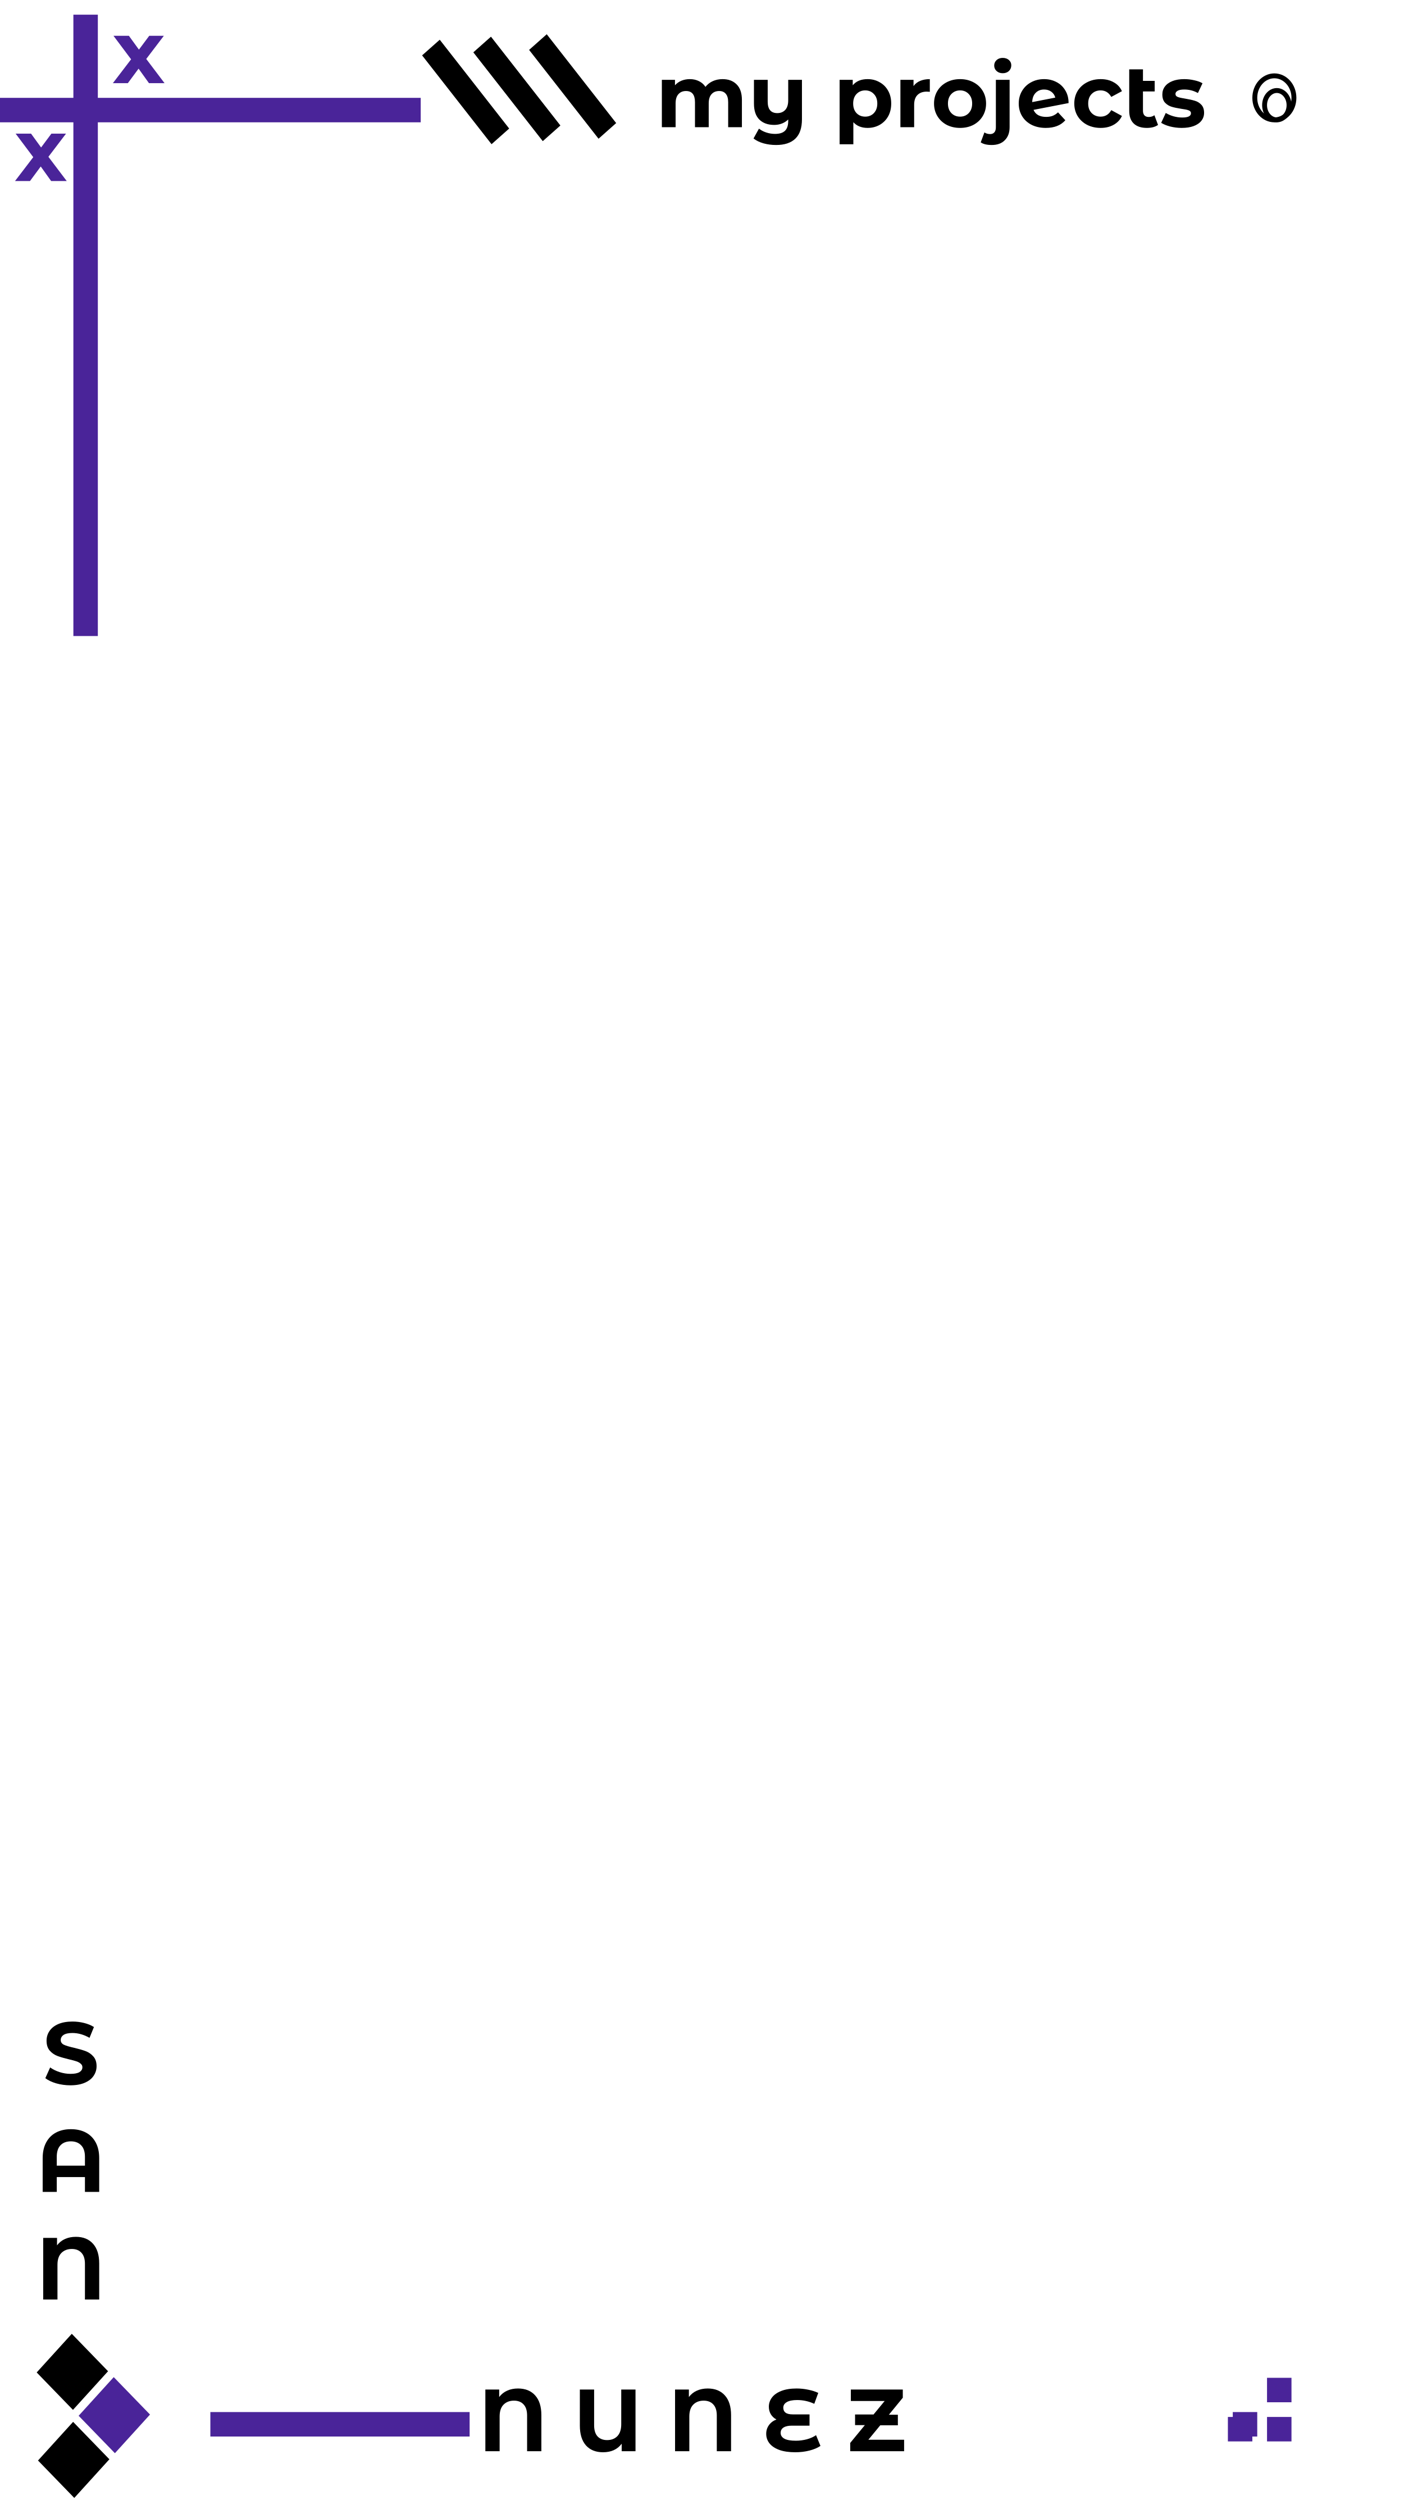 <svg width="287" height="511" viewBox="0 0 287 511" fill="none" xmlns="http://www.w3.org/2000/svg">
<rect x="96" y="498" width="53" height="5" transform="rotate(180 96 498)" fill="#4A2499"/>
<rect x="86" y="25" width="86" height="5" transform="rotate(180 86 25)" fill="#4A2499"/>
<rect x="15" y="130" width="127" height="5" transform="rotate(-90 15 130)" fill="#4A2499"/>
<rect width="23.039" height="4.819" transform="matrix(0.616 0.788 -0.748 0.664 111.762 7)" fill="black"/>
<rect width="23.039" height="4.819" transform="matrix(0.616 0.788 -0.748 0.664 100.361 7.497)" fill="black"/>
<rect width="23.039" height="4.819" transform="matrix(0.616 0.788 -0.748 0.664 89.891 8.119)" fill="black"/>
<rect x="251" y="499" width="5" height="5" transform="rotate(-90 251 499)" fill="#4A2499"/>
<rect x="252" y="498" width="5" height="5" transform="rotate(-90 252 498)" fill="#4A2499"/>
<rect x="259" y="499" width="5" height="5" transform="rotate(-90 259 499)" fill="#4A2499"/>
<rect x="259" y="491" width="5" height="5" transform="rotate(-90 259 491)" fill="#4A2499"/>
<path d="M30.452 17L28.328 14.03L26.132 17H23.072L26.798 12.122L23.198 7.316H26.348L28.4 10.142L30.506 7.316H33.494L29.894 12.05L33.638 17H30.452Z" fill="#4A2499"/>
<path d="M10.452 37L8.328 34.03L6.132 37H3.072L6.798 32.122L3.198 27.316H6.348L8.4 30.142L10.506 27.316H13.494L9.894 32.05L13.638 37H10.452Z" fill="#4A2499"/>
<path d="M264.5 20C264.5 22.536 262.661 24.5 260.5 24.5C258.339 24.5 256.5 22.536 256.5 20C256.5 17.464 258.339 15.5 260.5 15.5C262.661 15.5 264.5 17.464 264.5 20Z" stroke="black"/>
<path d="M263.5 21.5C263.5 23.232 262.311 24.5 261 24.5C259.689 24.5 258.5 23.232 258.5 21.5C258.5 19.768 259.689 18.5 261 18.5C262.311 18.5 263.5 19.768 263.5 21.5Z" stroke="black"/>
<rect width="10.653" height="10.675" transform="matrix(-0.696 -0.718 0.672 -0.74 23.49 501.409)" fill="#4A2499"/>
<rect width="10.653" height="10.675" transform="matrix(-0.696 -0.718 0.672 -0.74 14.915 492.554)" fill="black"/>
<rect width="10.653" height="10.675" transform="matrix(-0.696 -0.718 0.672 -0.74 15.185 510.552)" fill="black"/>
<path d="M14.395 426.216C13.399 426.216 12.433 426.084 11.497 425.82C10.573 425.544 9.829 425.19 9.265 424.758L10.255 422.562C10.795 422.958 11.437 423.276 12.181 423.516C12.925 423.756 13.669 423.876 14.413 423.876C15.241 423.876 15.853 423.756 16.249 423.516C16.645 423.264 16.843 422.934 16.843 422.526C16.843 422.226 16.723 421.98 16.483 421.788C16.255 421.584 15.955 421.422 15.583 421.302C15.223 421.182 14.731 421.05 14.107 420.906C13.147 420.678 12.361 420.45 11.749 420.222C11.137 419.994 10.609 419.628 10.165 419.124C9.733 418.62 9.517 417.948 9.517 417.108C9.517 416.376 9.715 415.716 10.111 415.128C10.507 414.528 11.101 414.054 11.893 413.706C12.697 413.358 13.675 413.184 14.827 413.184C15.631 413.184 16.417 413.28 17.185 413.472C17.953 413.664 18.625 413.94 19.201 414.3L18.301 416.514C17.137 415.854 15.973 415.524 14.809 415.524C13.993 415.524 13.387 415.656 12.991 415.92C12.607 416.184 12.415 416.532 12.415 416.964C12.415 417.396 12.637 417.72 13.081 417.936C13.537 418.14 14.227 418.344 15.151 418.548C16.111 418.776 16.897 419.004 17.509 419.232C18.121 419.46 18.643 419.82 19.075 420.312C19.519 420.804 19.741 421.47 19.741 422.31C19.741 423.03 19.537 423.69 19.129 424.29C18.733 424.878 18.133 425.346 17.329 425.694C16.525 426.042 15.547 426.216 14.395 426.216ZM14.501 435.184C15.665 435.184 16.679 435.412 17.543 435.868C18.407 436.324 19.079 436.996 19.559 437.884C20.039 438.772 20.279 439.846 20.279 441.106V448H17.363V444.976H11.603V448H8.723V441.106C8.723 439.846 8.963 438.772 9.443 437.884C9.923 436.996 10.595 436.324 11.459 435.868C12.323 435.412 13.337 435.184 14.501 435.184ZM17.363 442.636V440.836C17.363 439.792 17.105 439.006 16.589 438.478C16.073 437.938 15.371 437.668 14.483 437.668C13.583 437.668 12.875 437.938 12.359 438.478C11.855 439.006 11.603 439.792 11.603 440.836V442.636H17.363ZM15.509 457.184C17.009 457.184 18.179 457.658 19.019 458.606C19.859 459.542 20.279 460.88 20.279 462.62V470H17.363V462.71C17.363 461.702 17.123 460.946 16.643 460.442C16.175 459.926 15.521 459.668 14.681 459.668C13.793 459.668 13.079 459.944 12.539 460.496C12.011 461.036 11.747 461.84 11.747 462.908V470H8.831V457.4H11.657V458.93C12.089 458.354 12.629 457.922 13.277 457.634C13.925 457.334 14.669 457.184 15.509 457.184Z" fill="black"/>
<path d="M105.894 488.184C107.394 488.184 108.564 488.658 109.404 489.606C110.244 490.542 110.664 491.88 110.664 493.62V501H107.748V493.71C107.748 492.702 107.508 491.946 107.028 491.442C106.56 490.926 105.906 490.668 105.066 490.668C104.178 490.668 103.464 490.944 102.924 491.496C102.396 492.036 102.132 492.84 102.132 493.908V501H99.216V488.4H102.042V489.93C102.474 489.354 103.014 488.922 103.662 488.634C104.31 488.334 105.054 488.184 105.894 488.184ZM129.908 488.4V501H127.082V499.47C126.218 500.634 124.946 501.216 123.266 501.216C121.778 501.216 120.614 500.748 119.774 499.812C118.946 498.864 118.532 497.52 118.532 495.78V488.4H121.448V495.69C121.448 496.698 121.682 497.46 122.15 497.976C122.63 498.48 123.278 498.732 124.094 498.732C124.97 498.732 125.672 498.462 126.2 497.922C126.728 497.37 126.992 496.56 126.992 495.492V488.4H129.908ZM144.671 488.184C146.171 488.184 147.341 488.658 148.181 489.606C149.021 490.542 149.441 491.88 149.441 493.62V501H146.525V493.71C146.525 492.702 146.285 491.946 145.805 491.442C145.337 490.926 144.683 490.668 143.843 490.668C142.955 490.668 142.241 490.944 141.701 491.496C141.173 492.036 140.909 492.84 140.909 493.908V501H137.993V488.4H140.819V489.93C141.251 489.354 141.791 488.922 142.439 488.634C143.087 488.334 143.831 488.184 144.671 488.184ZM167.713 499.92C167.113 500.328 166.357 500.646 165.445 500.874C164.545 501.102 163.585 501.216 162.565 501.216C161.293 501.216 160.213 501.06 159.325 500.748C158.437 500.424 157.765 499.98 157.309 499.416C156.853 498.84 156.625 498.186 156.625 497.454C156.625 496.782 156.811 496.188 157.183 495.672C157.555 495.156 158.065 494.772 158.713 494.52C158.221 494.256 157.837 493.896 157.561 493.44C157.297 492.984 157.165 492.474 157.165 491.91C157.165 491.226 157.375 490.602 157.795 490.038C158.215 489.474 158.851 489.024 159.703 488.688C160.555 488.352 161.599 488.184 162.835 488.184C163.651 488.184 164.449 488.268 165.229 488.436C166.009 488.592 166.687 488.808 167.263 489.084L166.453 491.316C165.349 490.8 164.179 490.542 162.943 490.542C162.007 490.542 161.299 490.686 160.819 490.974C160.351 491.25 160.117 491.628 160.117 492.108C160.117 492.552 160.273 492.894 160.585 493.134C160.909 493.362 161.395 493.476 162.043 493.476H165.481V495.78H161.863C161.131 495.78 160.567 495.906 160.171 496.158C159.775 496.41 159.577 496.776 159.577 497.256C159.577 497.76 159.829 498.156 160.333 498.444C160.849 498.72 161.635 498.858 162.691 498.858C163.435 498.858 164.179 498.762 164.923 498.57C165.667 498.366 166.297 498.084 166.813 497.724L167.713 499.92ZM184.816 498.66V501H173.8V499.308L176.788 495.672H174.79V493.494H178.57L180.838 490.74H173.926V488.4H184.546V490.074L181.702 493.548H183.538V495.708H179.938L177.508 498.66H184.816Z" fill="black"/>
<path d="M147.698 16.172C148.91 16.172 149.87 16.532 150.578 17.252C151.298 17.96 151.658 19.028 151.658 20.456V26H148.85V20.888C148.85 20.12 148.688 19.55 148.364 19.178C148.052 18.794 147.602 18.602 147.014 18.602C146.354 18.602 145.832 18.818 145.448 19.25C145.064 19.67 144.872 20.3 144.872 21.14V26H142.064V20.888C142.064 19.364 141.452 18.602 140.228 18.602C139.58 18.602 139.064 18.818 138.68 19.25C138.296 19.67 138.104 20.3 138.104 21.14V26H135.296V16.316H137.978V17.432C138.338 17.024 138.776 16.712 139.292 16.496C139.82 16.28 140.396 16.172 141.02 16.172C141.704 16.172 142.322 16.31 142.874 16.586C143.426 16.85 143.87 17.24 144.206 17.756C144.602 17.252 145.1 16.862 145.7 16.586C146.312 16.31 146.978 16.172 147.698 16.172ZM163.931 16.316V24.38C163.931 26.156 163.481 27.476 162.581 28.34C161.681 29.204 160.373 29.636 158.657 29.636C157.745 29.636 156.881 29.522 156.065 29.294C155.261 29.066 154.583 28.736 154.031 28.304L155.147 26.288C155.555 26.624 156.053 26.888 156.641 27.08C157.229 27.272 157.823 27.368 158.423 27.368C159.359 27.368 160.043 27.152 160.475 26.72C160.907 26.288 161.123 25.628 161.123 24.74V24.416C160.763 24.776 160.337 25.052 159.845 25.244C159.353 25.436 158.825 25.532 158.261 25.532C156.989 25.532 155.981 25.172 155.237 24.452C154.493 23.72 154.121 22.628 154.121 21.176V16.316H156.929V20.762C156.929 22.334 157.583 23.12 158.891 23.12C159.563 23.12 160.103 22.904 160.511 22.472C160.919 22.028 161.123 21.374 161.123 20.51V16.316H163.931ZM177.354 16.172C178.254 16.172 179.07 16.382 179.802 16.802C180.546 17.21 181.128 17.792 181.548 18.548C181.968 19.292 182.178 20.162 182.178 21.158C182.178 22.154 181.968 23.03 181.548 23.786C181.128 24.53 180.546 25.112 179.802 25.532C179.07 25.94 178.254 26.144 177.354 26.144C176.118 26.144 175.146 25.754 174.438 24.974V29.492H171.63V16.316H174.312V17.432C175.008 16.592 176.022 16.172 177.354 16.172ZM176.868 23.84C177.588 23.84 178.176 23.6 178.632 23.12C179.1 22.628 179.334 21.974 179.334 21.158C179.334 20.342 179.1 19.694 178.632 19.214C178.176 18.722 177.588 18.476 176.868 18.476C176.148 18.476 175.554 18.722 175.086 19.214C174.63 19.694 174.402 20.342 174.402 21.158C174.402 21.974 174.63 22.628 175.086 23.12C175.554 23.6 176.148 23.84 176.868 23.84ZM186.74 17.594C187.076 17.126 187.526 16.772 188.09 16.532C188.666 16.292 189.326 16.172 190.07 16.172V18.764C189.758 18.74 189.548 18.728 189.44 18.728C188.636 18.728 188.006 18.956 187.55 19.412C187.094 19.856 186.866 20.528 186.866 21.428V26H184.058V16.316H186.74V17.594ZM196.259 26.144C195.239 26.144 194.321 25.934 193.505 25.514C192.701 25.082 192.071 24.488 191.615 23.732C191.159 22.976 190.931 22.118 190.931 21.158C190.931 20.198 191.159 19.34 191.615 18.584C192.071 17.828 192.701 17.24 193.505 16.82C194.321 16.388 195.239 16.172 196.259 16.172C197.279 16.172 198.191 16.388 198.995 16.82C199.799 17.24 200.429 17.828 200.885 18.584C201.341 19.34 201.569 20.198 201.569 21.158C201.569 22.118 201.341 22.976 200.885 23.732C200.429 24.488 199.799 25.082 198.995 25.514C198.191 25.934 197.279 26.144 196.259 26.144ZM196.259 23.84C196.979 23.84 197.567 23.6 198.023 23.12C198.491 22.628 198.725 21.974 198.725 21.158C198.725 20.342 198.491 19.694 198.023 19.214C197.567 18.722 196.979 18.476 196.259 18.476C195.539 18.476 194.945 18.722 194.477 19.214C194.009 19.694 193.775 20.342 193.775 21.158C193.775 21.974 194.009 22.628 194.477 23.12C194.945 23.6 195.539 23.84 196.259 23.84ZM202.726 29.636C201.742 29.636 200.992 29.456 200.476 29.096L201.232 27.062C201.556 27.29 201.952 27.404 202.42 27.404C202.78 27.404 203.062 27.284 203.266 27.044C203.47 26.816 203.572 26.468 203.572 26V16.316H206.38V25.982C206.38 27.11 206.056 27.998 205.408 28.646C204.772 29.306 203.878 29.636 202.726 29.636ZM204.976 14.966C204.46 14.966 204.04 14.816 203.716 14.516C203.392 14.216 203.23 13.844 203.23 13.4C203.23 12.956 203.392 12.584 203.716 12.284C204.04 11.984 204.46 11.834 204.976 11.834C205.492 11.834 205.912 11.978 206.236 12.266C206.56 12.554 206.722 12.914 206.722 13.346C206.722 13.814 206.56 14.204 206.236 14.516C205.912 14.816 205.492 14.966 204.976 14.966ZM213.844 23.894C214.348 23.894 214.792 23.822 215.176 23.678C215.572 23.522 215.938 23.282 216.274 22.958L217.768 24.578C216.856 25.622 215.524 26.144 213.772 26.144C212.68 26.144 211.714 25.934 210.874 25.514C210.034 25.082 209.386 24.488 208.93 23.732C208.474 22.976 208.246 22.118 208.246 21.158C208.246 20.21 208.468 19.358 208.912 18.602C209.368 17.834 209.986 17.24 210.766 16.82C211.558 16.388 212.446 16.172 213.43 16.172C214.354 16.172 215.194 16.37 215.95 16.766C216.706 17.15 217.306 17.714 217.75 18.458C218.206 19.19 218.434 20.06 218.434 21.068L211.27 22.454C211.474 22.934 211.792 23.294 212.224 23.534C212.668 23.774 213.208 23.894 213.844 23.894ZM213.43 18.296C212.722 18.296 212.146 18.524 211.702 18.98C211.258 19.436 211.024 20.066 211 20.87L215.716 19.952C215.584 19.448 215.314 19.046 214.906 18.746C214.498 18.446 214.006 18.296 213.43 18.296ZM225.001 26.144C223.969 26.144 223.039 25.934 222.211 25.514C221.395 25.082 220.753 24.488 220.285 23.732C219.829 22.976 219.601 22.118 219.601 21.158C219.601 20.198 219.829 19.34 220.285 18.584C220.753 17.828 221.395 17.24 222.211 16.82C223.039 16.388 223.969 16.172 225.001 16.172C226.021 16.172 226.909 16.388 227.665 16.82C228.433 17.24 228.991 17.846 229.339 18.638L227.161 19.808C226.657 18.92 225.931 18.476 224.983 18.476C224.251 18.476 223.645 18.716 223.165 19.196C222.685 19.676 222.445 20.33 222.445 21.158C222.445 21.986 222.685 22.64 223.165 23.12C223.645 23.6 224.251 23.84 224.983 23.84C225.943 23.84 226.669 23.396 227.161 22.508L229.339 23.696C228.991 24.464 228.433 25.064 227.665 25.496C226.909 25.928 226.021 26.144 225.001 26.144ZM236.718 25.532C236.442 25.736 236.1 25.892 235.692 26C235.296 26.096 234.882 26.144 234.45 26.144C233.286 26.144 232.392 25.85 231.768 25.262C231.144 24.674 230.832 23.81 230.832 22.67V14.174H233.64V16.532H236.034V18.692H233.64V22.634C233.64 23.042 233.742 23.36 233.946 23.588C234.15 23.804 234.444 23.912 234.828 23.912C235.26 23.912 235.644 23.792 235.98 23.552L236.718 25.532ZM241.562 26.144C240.758 26.144 239.972 26.048 239.204 25.856C238.436 25.652 237.824 25.4 237.368 25.1L238.304 23.084C238.736 23.36 239.258 23.588 239.87 23.768C240.482 23.936 241.082 24.02 241.67 24.02C242.858 24.02 243.452 23.726 243.452 23.138C243.452 22.862 243.29 22.664 242.966 22.544C242.642 22.424 242.144 22.322 241.472 22.238C240.68 22.118 240.026 21.98 239.51 21.824C238.994 21.668 238.544 21.392 238.16 20.996C237.788 20.6 237.602 20.036 237.602 19.304C237.602 18.692 237.776 18.152 238.124 17.684C238.484 17.204 239 16.832 239.672 16.568C240.356 16.304 241.16 16.172 242.084 16.172C242.768 16.172 243.446 16.25 244.118 16.406C244.802 16.55 245.366 16.754 245.81 17.018L244.874 19.016C244.022 18.536 243.092 18.296 242.084 18.296C241.484 18.296 241.034 18.38 240.734 18.548C240.434 18.716 240.284 18.932 240.284 19.196C240.284 19.496 240.446 19.706 240.77 19.826C241.094 19.946 241.61 20.06 242.318 20.168C243.11 20.3 243.758 20.444 244.262 20.6C244.766 20.744 245.204 21.014 245.576 21.41C245.948 21.806 246.134 22.358 246.134 23.066C246.134 23.666 245.954 24.2 245.594 24.668C245.234 25.136 244.706 25.502 244.01 25.766C243.326 26.018 242.51 26.144 241.562 26.144Z" fill="black"/>
</svg>
